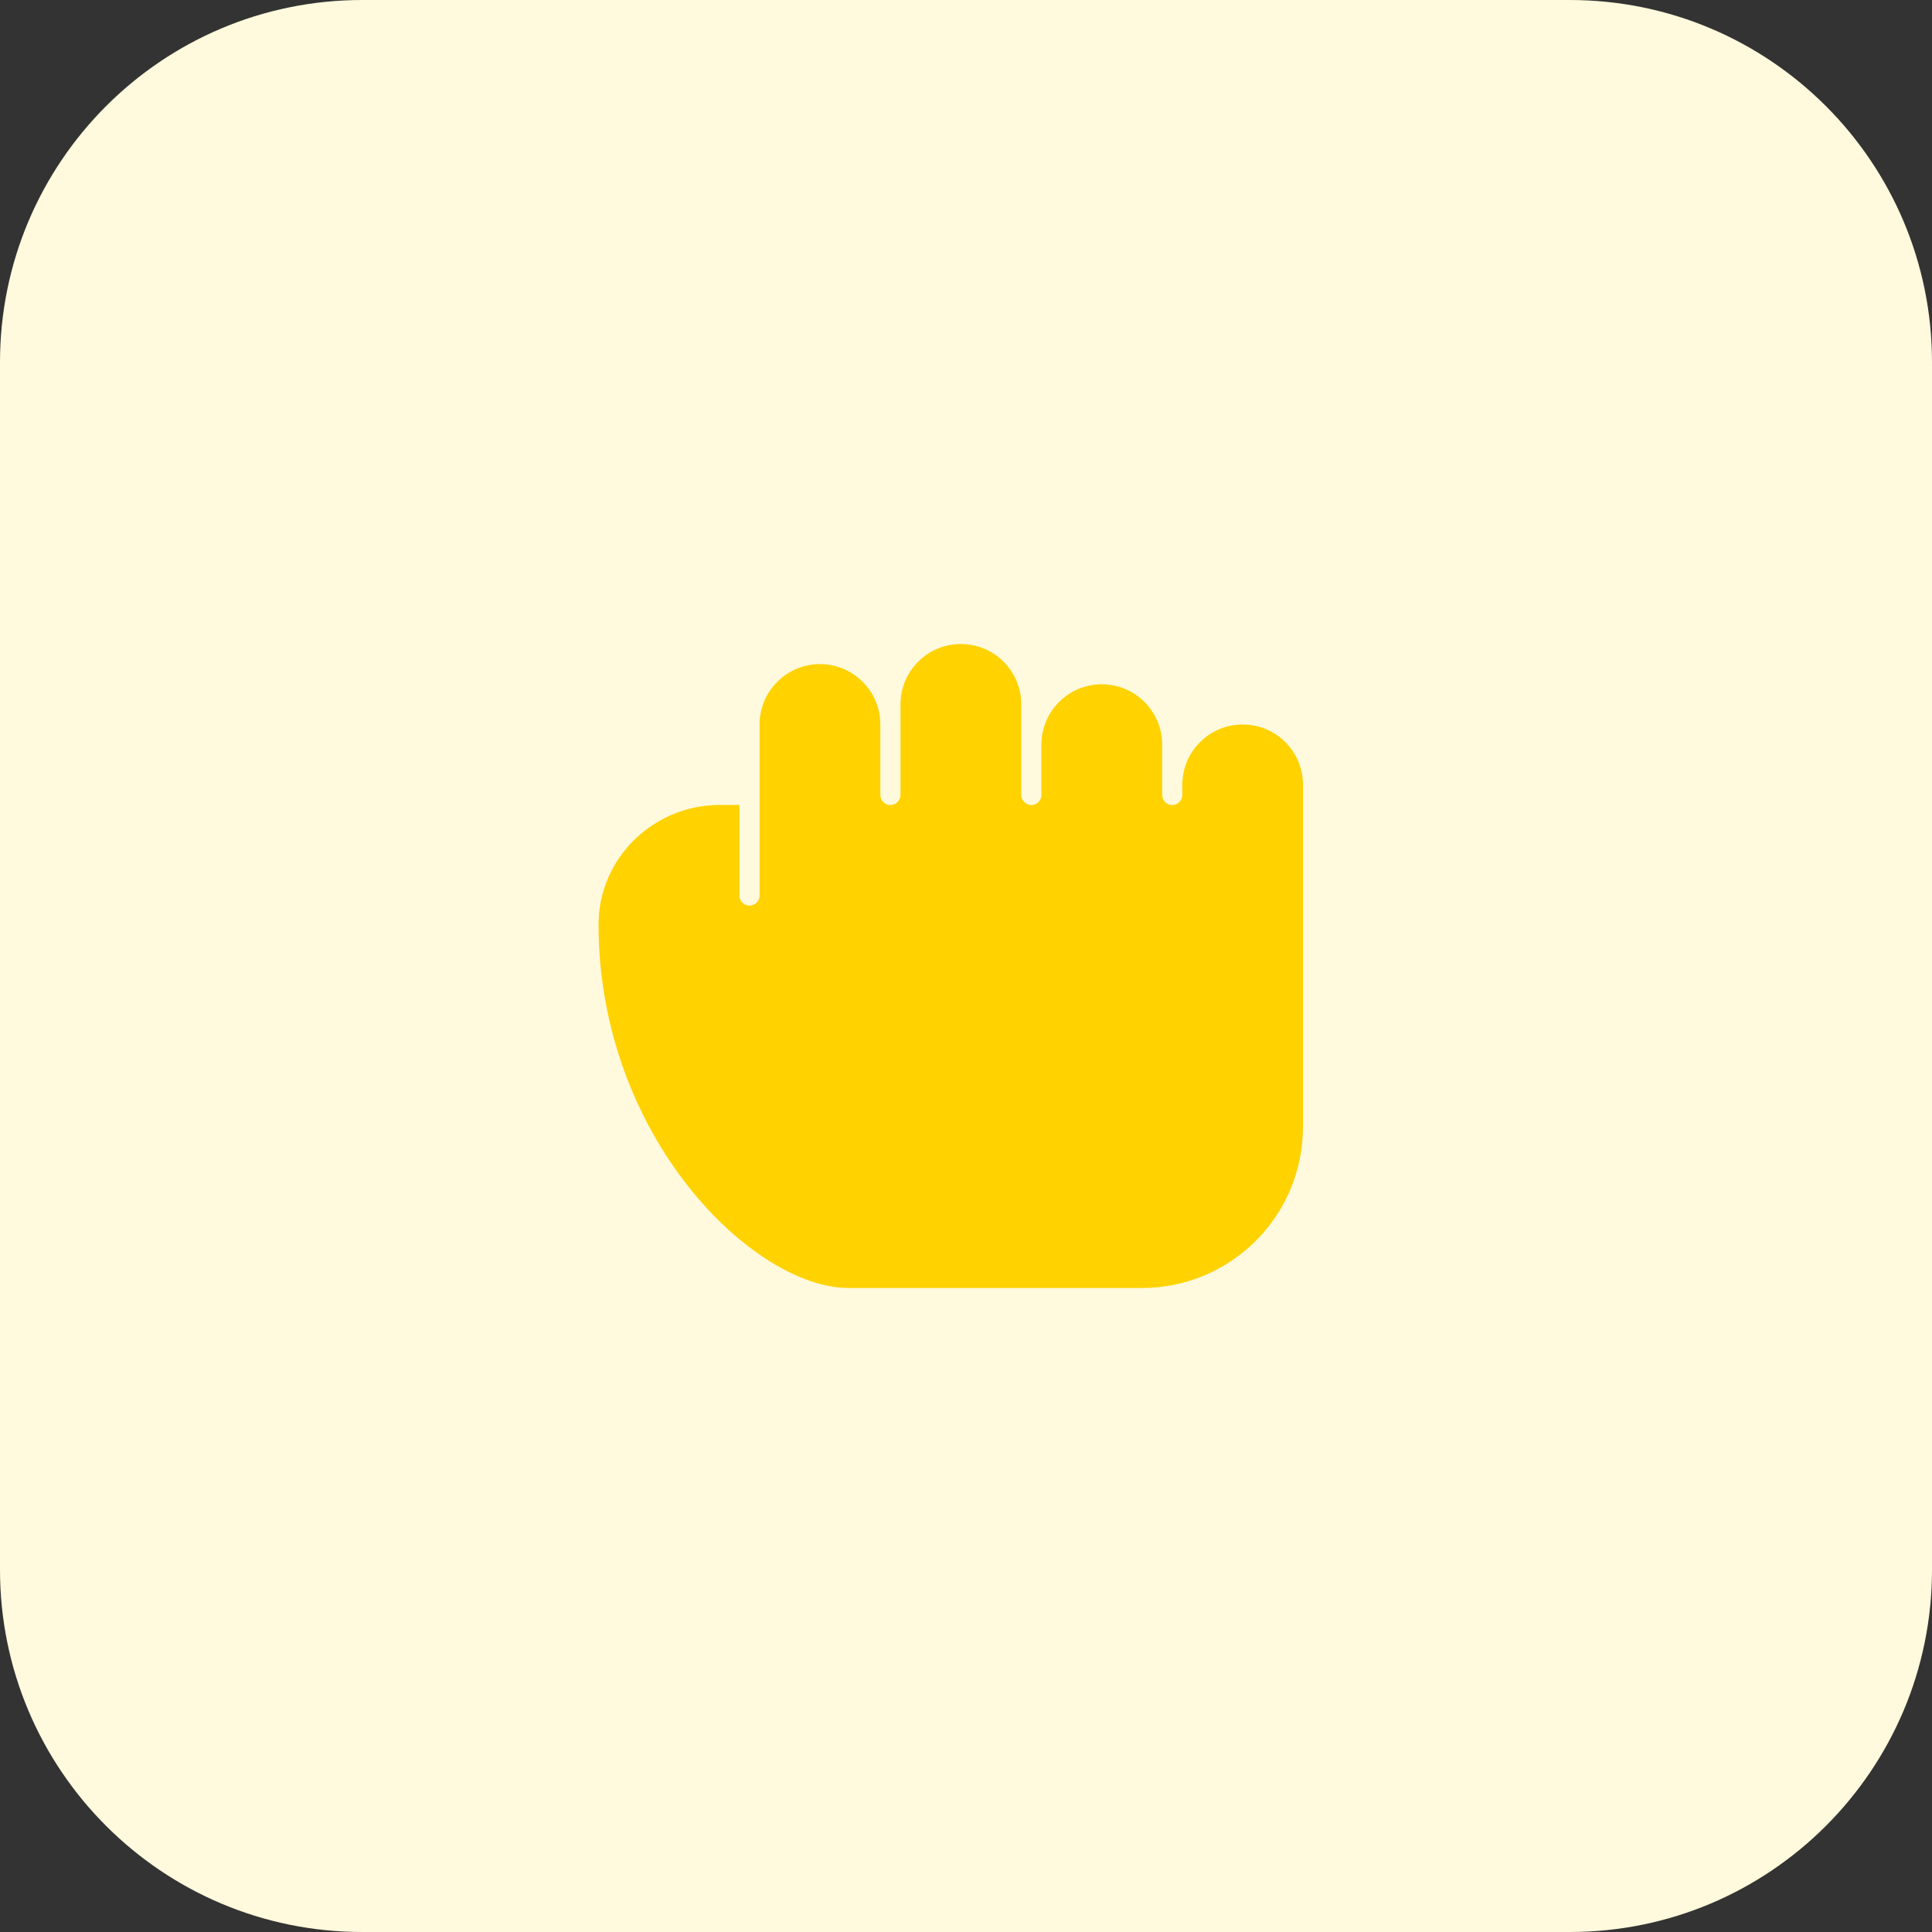 <svg enable-background="new 0 0 32 32" height="512" viewBox="0 0 32 32" width="512" xmlns="http://www.w3.org/2000/svg"><rect x="0" y="0" width="32" height="32" fill="#333333" stroke="none"/><path d="m26 32h-20c-3.314 0-6-2.686-6-6v-20c0-3.314 2.686-6 6-6h20c3.314 0 6 2.686 6 6v20c0 3.314-2.686 6-6 6z" fill="#fff9dd"/><path d="m20.583 12c-.552 0-1 .448-1 1v.167c0 .092-.075.167-.167.167s-.167-.075-.167-.167v-.833c0-.552-.448-1-1-1s-1 .448-1 1v.833c0 .092-.075.167-.167.167s-.167-.075-.167-.167v-1.5c0-.552-.448-1-1-1s-1 .448-1 1v1.5c0 .092-.075.167-.167.167s-.167-.075-.167-.167v-1.167c0-.552-.448-1-1-1s-1 .448-1 1v1.333 1.5c0 .092-.075.167-.167.167s-.167-.075-.167-.167v-1.5h-.329c-1.097 0-2.005.885-2.004 1.982.003 3.521 2.566 6.018 4.142 6.018h4.858c1.473 0 2.667-1.194 2.667-2.667v-5.666c.002-.552-.445-1-.998-1z" fill="#ffd200"/></svg>